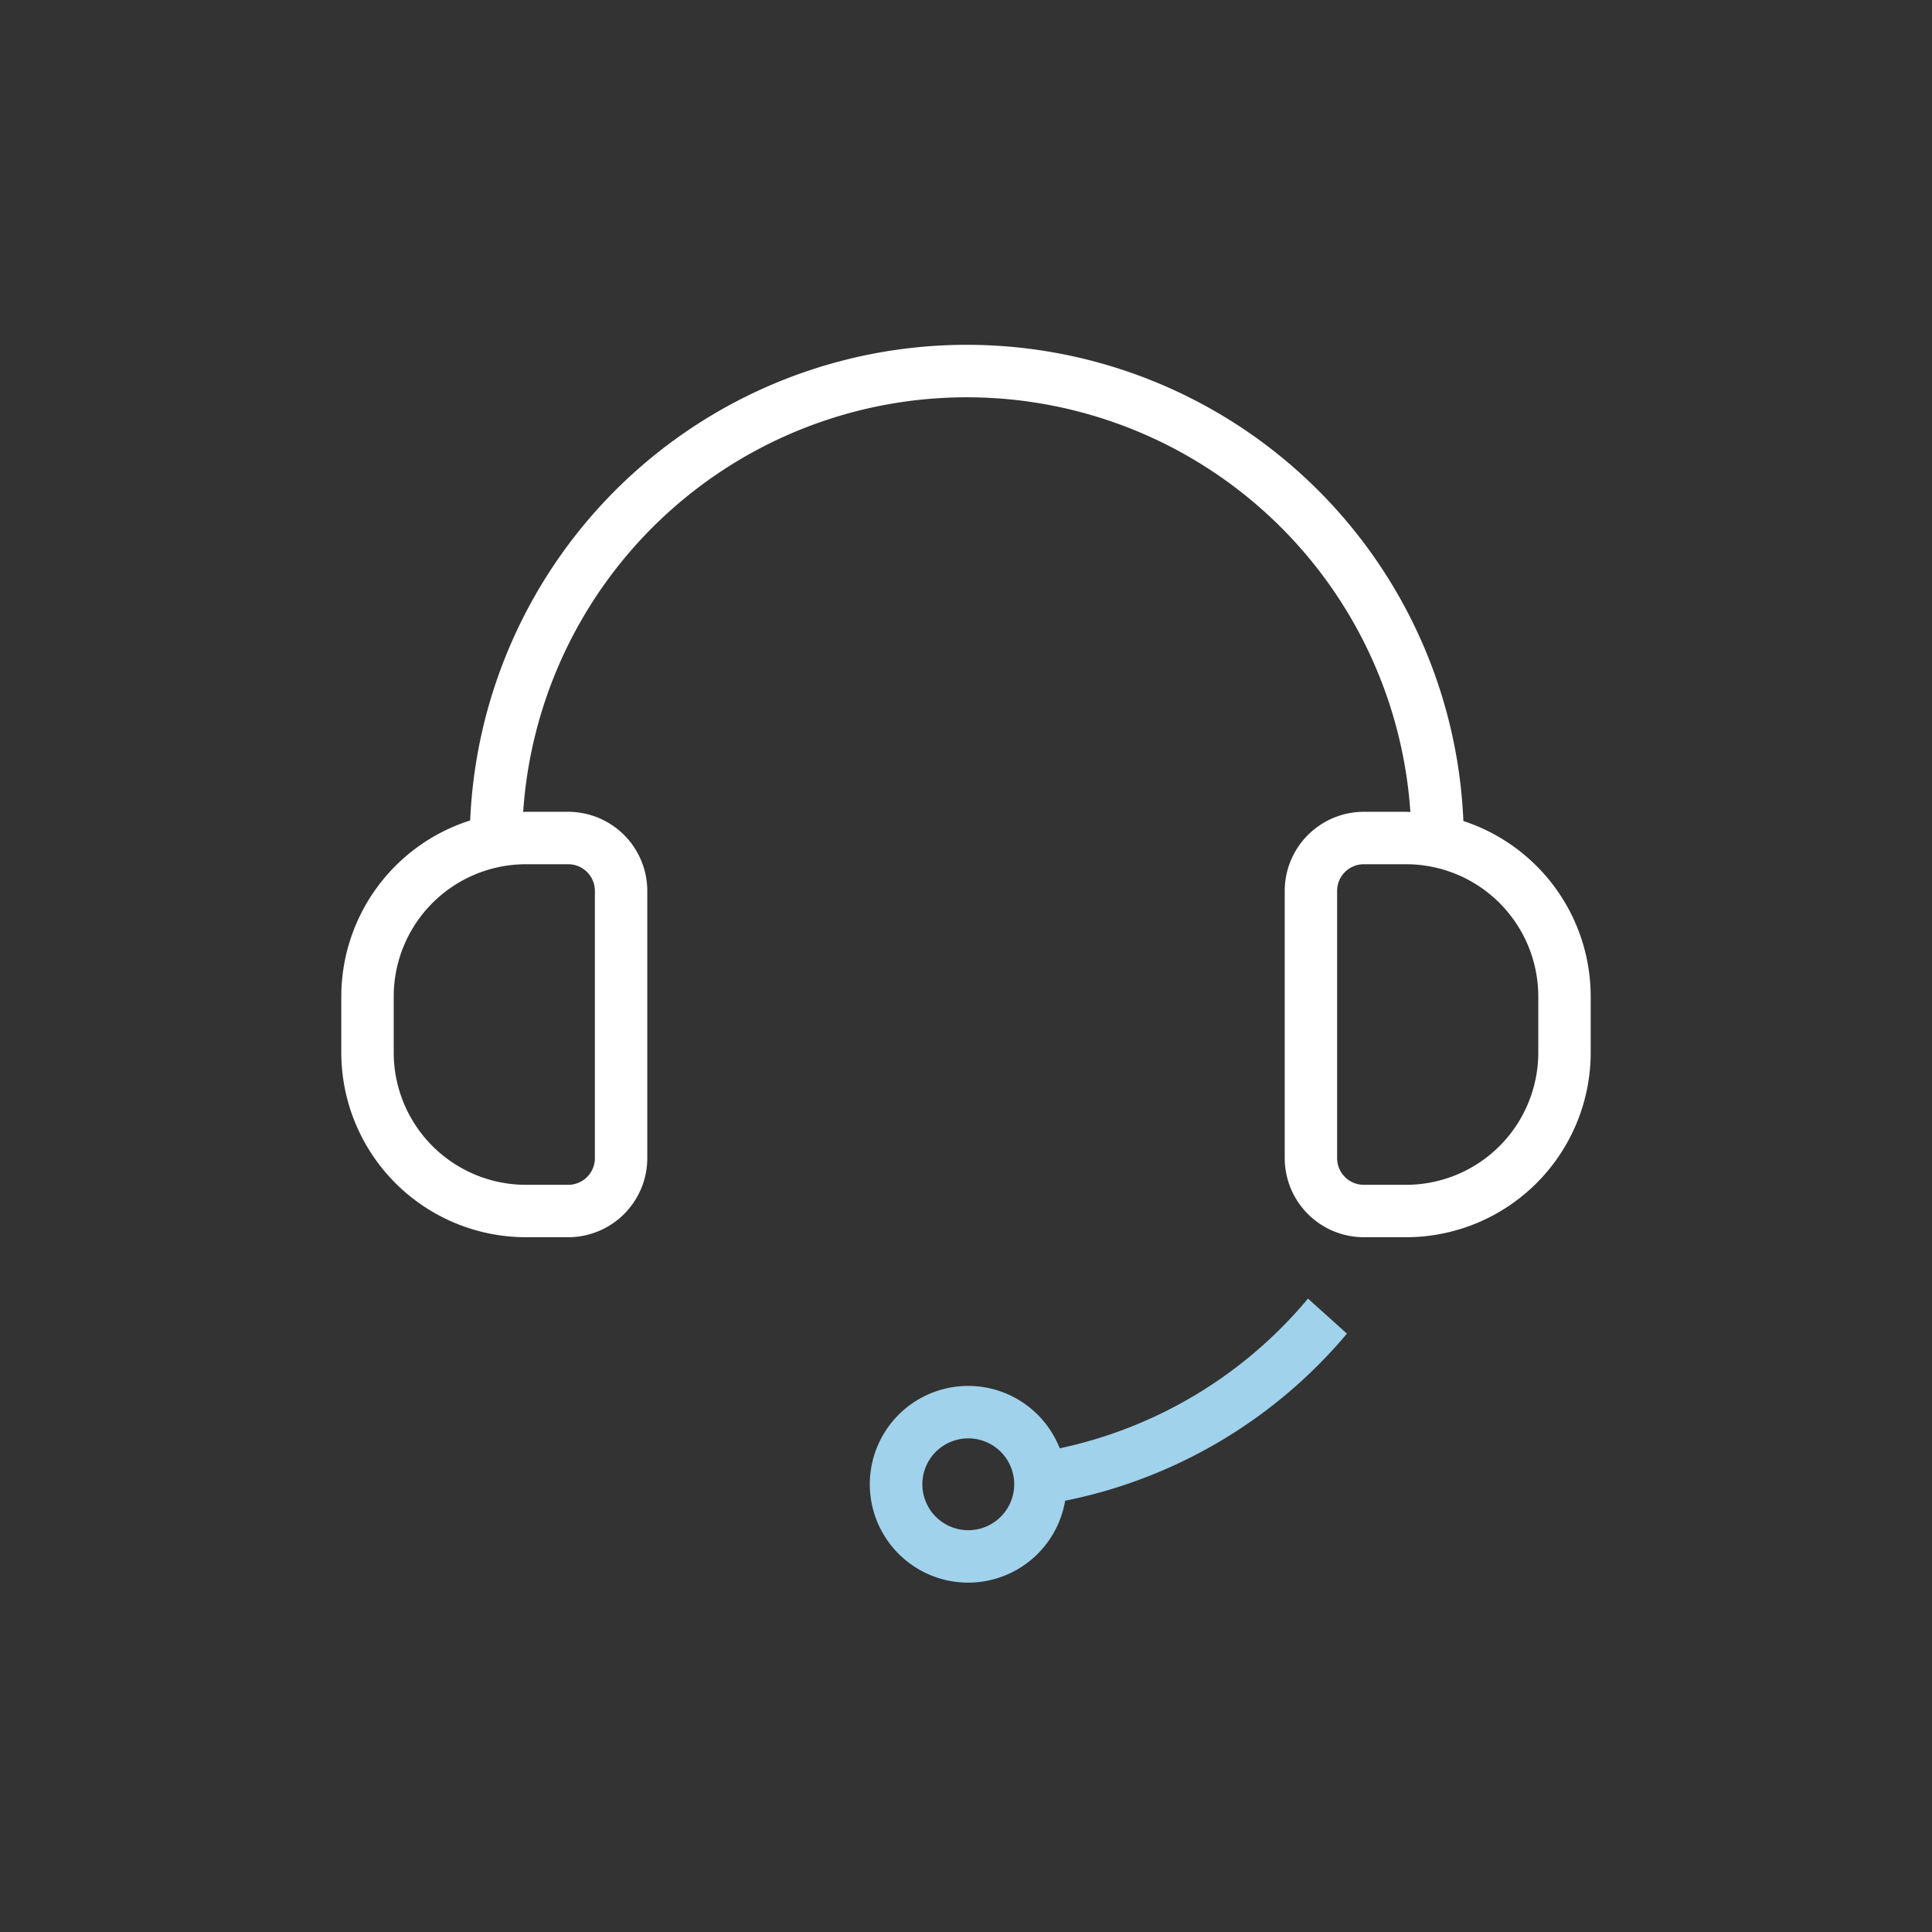 <svg xmlns="http://www.w3.org/2000/svg" width="141.982" height="141.982" viewBox="0 0 141.982 141.982"><rect x="0" y="0" width="141.982" height="141.982" fill="#333333" stroke="none"/><defs><style>.cls-1{fill:#a0d2eb;}.cls-2{fill:#fff;}</style></defs><g id="Ikoner_negativ_outline"><path class="cls-1" d="M98.986,98.009,96.123,95.433a32.551,32.551,0,0,1-18.246,11.002,7.228,7.228,0,1,0,.399,3.853A36.391,36.391,0,0,0,98.986,98.009ZM71.159,112.455a3.375,3.375,0,1,1,3.375-3.375A3.379,3.379,0,0,1,71.159,112.455Z"/><path class="cls-2" d="M107.543,60.337a36.528,36.528,0,0,0-72.99-.042,13.587,13.587,0,0,0-9.471,12.93v4.134A13.58,13.58,0,0,0,38.647,90.923H41.758a5.818,5.818,0,0,0,5.811-5.811V65.471a5.817,5.817,0,0,0-5.811-5.811H38.647c-.067,0-.132.009-.199.01a32.674,32.674,0,0,1,65.2.006c-.105-.003-.207-.016-.312-.016h-3.111a5.817,5.817,0,0,0-5.811,5.811V85.112a5.818,5.818,0,0,0,5.811,5.811h3.111A13.58,13.58,0,0,0,116.9,77.359V73.225A13.582,13.582,0,0,0,107.543,60.337ZM41.758,63.512a1.961,1.961,0,0,1,1.96,1.959V85.112a1.962,1.962,0,0,1-1.96,1.96H38.647a9.724,9.724,0,0,1-9.713-9.713V73.225a9.724,9.724,0,0,1,9.713-9.713Zm71.29,13.847a9.724,9.724,0,0,1-9.713,9.713h-3.111a1.962,1.962,0,0,1-1.96-1.96V65.471a1.961,1.961,0,0,1,1.96-1.959h3.111a9.724,9.724,0,0,1,9.713,9.713Z"/></g></svg>